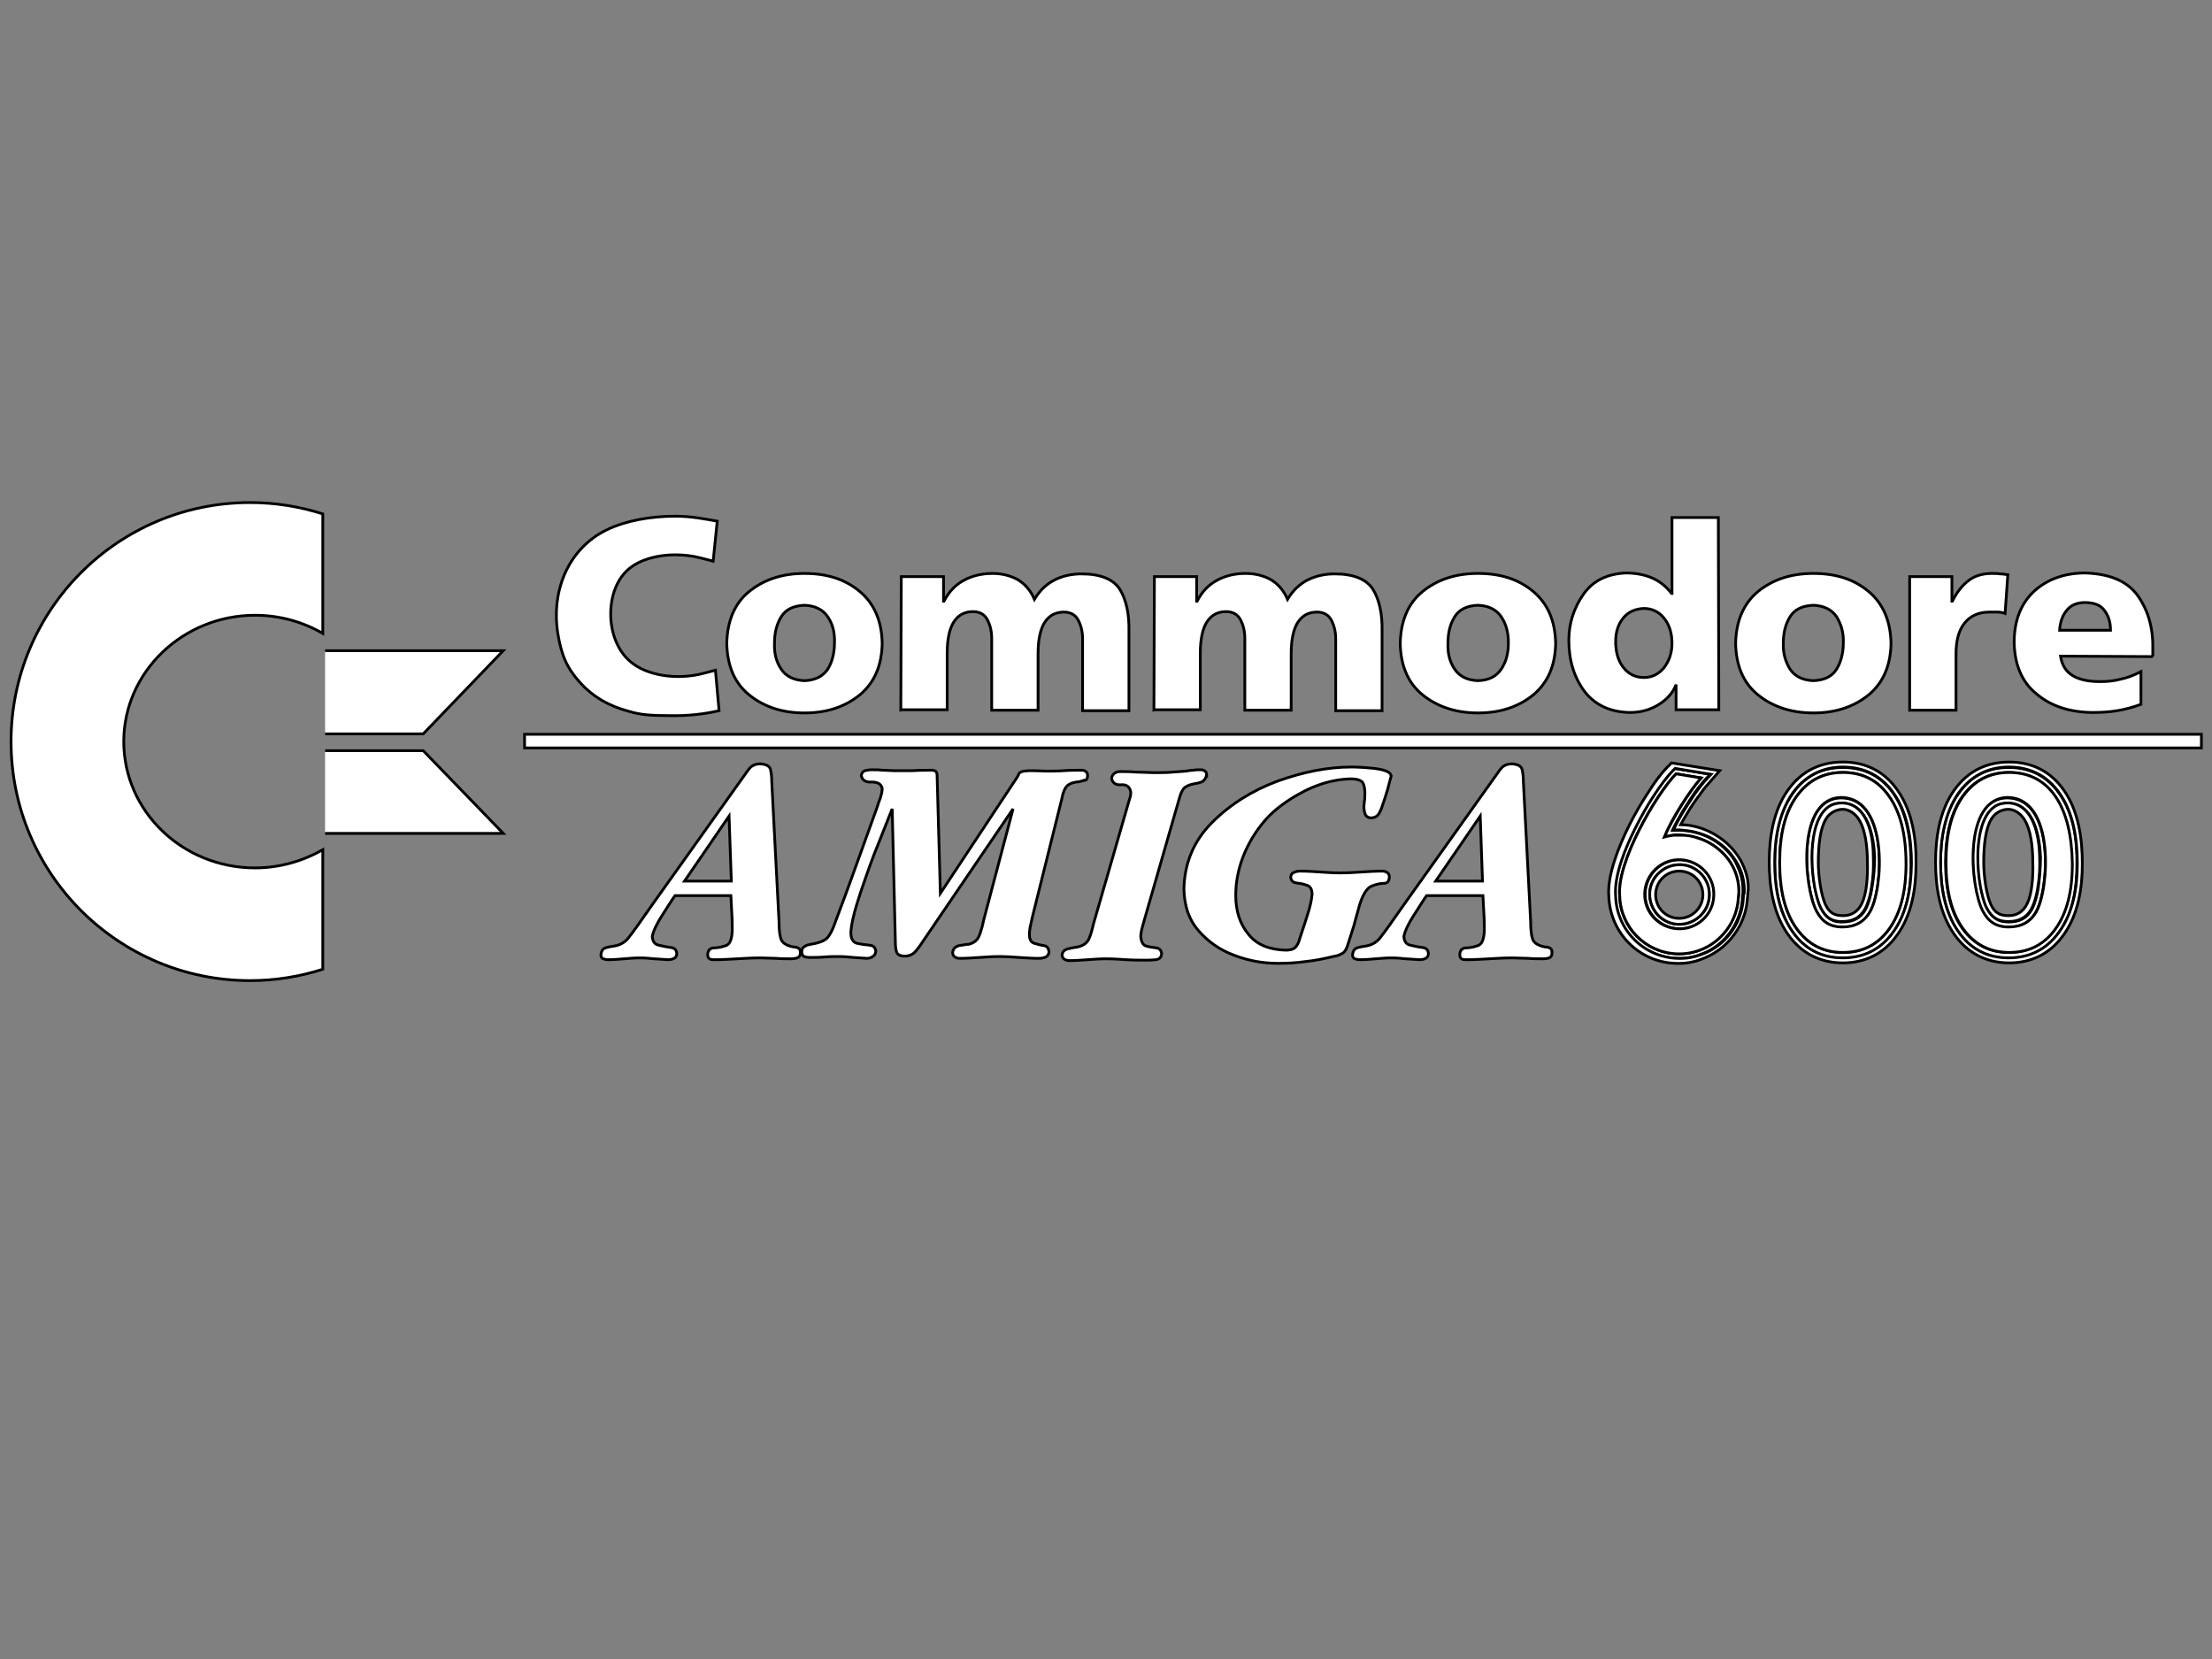 <svg width="800" height="600" xmlns="http://www.w3.org/2000/svg">
 <rect width="100%" height="100%" fill="#808080" stroke="none"/>
 <g id="Layer_1">
  <title>Layer 1</title>
  <g stroke="null" id="svg_1">
   <path stroke="null" d="m90.448,181.756c-47.826,0 -86.448,38.786 -86.448,86.448c0,47.826 38.786,86.448 86.448,86.448c9.204,0 18.078,-1.479 26.296,-4.109l0,-43.224c-7.231,4.109 -15.613,6.574 -24.488,6.574c-26.296,0 -47.497,-20.544 -47.497,-45.689c0,-25.145 21.365,-45.689 47.497,-45.689c9.039,0 17.421,2.465 24.488,6.574l0,-43.224c-8.217,-2.63 -17.092,-4.109 -26.296,-4.109zm27.118,53.578l64.425,0l-28.925,30.076l-35.499,0" fill="#ffffff"/>
   <path stroke="null" d="m117.565,301.402l64.425,0l-28.925,-29.912l-35.499,0" fill="#ffffff"/>
   <path stroke="null" d="m290.954,257.85c8.217,0 14.791,-2.301 20.051,-6.574c5.259,-4.437 7.889,-10.518 8.053,-18.571c-0.164,-8.053 -2.794,-14.298 -8.053,-18.736c-5.259,-4.437 -11.833,-6.574 -20.051,-6.574c-8.217,0 -14.791,2.301 -20.051,6.574c-5.259,4.273 -7.889,10.683 -8.053,18.736c0.164,8.053 2.794,14.298 8.053,18.571c5.259,4.273 11.833,6.574 20.051,6.574zm0,-11.669c-3.78,-0.164 -6.574,-1.479 -8.382,-4.109c-1.808,-2.63 -2.63,-5.752 -2.465,-9.532c0,-3.78 0.822,-6.903 2.465,-9.532c1.643,-2.63 4.437,-3.944 8.382,-4.109c3.78,0.164 6.574,1.479 8.382,4.109c1.808,2.63 2.63,5.752 2.465,9.532c0,3.616 -0.822,6.903 -2.465,9.532c-1.808,2.63 -4.602,3.944 -8.382,4.109zm34.842,10.518l16.764,0l0,-20.379c0,-5.095 0.822,-9.039 2.465,-11.504c1.643,-2.465 3.944,-3.616 6.903,-3.616c2.301,0 4.109,0.986 5.095,2.794c0.986,1.808 1.643,4.109 1.643,6.903l0,25.967l16.764,0l0,-20.379c0,-5.095 0.822,-9.039 2.465,-11.504c1.643,-2.465 3.944,-3.616 6.903,-3.616c2.301,0 4.109,0.986 5.095,2.794c0.986,1.808 1.643,4.109 1.643,6.903l0,25.967l16.764,0l0,-28.432c0.164,-6.574 -0.986,-11.669 -3.287,-15.449c-2.301,-3.616 -6.903,-5.588 -13.805,-5.588c-3.451,0 -6.738,0.657 -9.697,2.137c-2.958,1.479 -5.424,3.78 -7.396,7.067c-1.315,-3.123 -3.287,-5.424 -5.917,-7.067c-2.63,-1.479 -5.752,-2.301 -9.204,-2.301c-3.78,0 -7.396,0.822 -10.354,2.465c-3.123,1.643 -5.424,4.109 -7.231,7.56l-0.164,0l0,-8.875l-15.284,0l-0.164,48.154l0,0zm91.543,0l16.764,0l0,-20.379c0,-5.095 0.822,-9.039 2.465,-11.504c1.643,-2.465 3.944,-3.616 6.903,-3.616c2.301,0 4.109,0.986 5.095,2.794c0.986,1.808 1.643,4.109 1.643,6.903l0,25.967l16.764,0l0,-20.379c0,-5.095 0.822,-9.039 2.465,-11.504c1.643,-2.465 3.944,-3.616 6.903,-3.616c2.301,0 4.109,0.986 5.095,2.794c0.986,1.808 1.643,4.109 1.643,6.903l0,25.967l16.764,0l0,-28.432c0.164,-6.574 -0.986,-11.669 -3.287,-15.449c-2.301,-3.616 -6.903,-5.588 -13.805,-5.588c-3.451,0 -6.738,0.657 -9.697,2.137c-2.958,1.479 -5.424,3.78 -7.396,7.067c-1.315,-3.123 -3.287,-5.424 -5.917,-7.067c-2.63,-1.479 -5.752,-2.301 -9.204,-2.301c-3.944,0 -7.396,0.822 -10.354,2.465c-3.123,1.643 -5.424,4.109 -7.231,7.56l-0.164,0l0,-8.875l-15.284,0l-0.164,48.154l0,0zm117.181,1.15c8.217,0 14.791,-2.301 20.051,-6.574c5.259,-4.437 7.889,-10.518 8.053,-18.571c-0.164,-8.053 -2.794,-14.298 -8.053,-18.736c-5.259,-4.437 -11.833,-6.574 -20.051,-6.574s-14.791,2.301 -20.051,6.574c-5.259,4.273 -7.889,10.683 -8.053,18.736c0.164,8.053 2.794,14.298 8.053,18.571c5.259,4.273 11.997,6.574 20.051,6.574zm0,-11.669c-3.78,-0.164 -6.574,-1.479 -8.382,-4.109c-1.808,-2.63 -2.63,-5.752 -2.465,-9.532c0,-3.78 0.822,-6.903 2.465,-9.532c1.643,-2.63 4.437,-3.944 8.382,-4.109c3.78,0.164 6.574,1.479 8.382,4.109c1.808,2.63 2.63,5.752 2.63,9.532c0,3.616 -0.822,6.903 -2.63,9.532c-1.808,2.63 -4.437,3.944 -8.382,4.109zm86.941,-59.001l-16.764,0l0,27.446l-0.164,0c-2.137,-2.794 -4.602,-4.602 -7.396,-5.752c-2.794,-1.15 -5.917,-1.643 -9.204,-1.643c-6.738,0.329 -11.833,2.794 -15.284,7.724c-3.451,4.93 -5.259,10.518 -5.259,16.599c0,7.396 1.972,13.477 5.588,18.407c3.78,4.93 9.204,7.56 16.435,7.724c3.944,0 7.396,-0.986 10.354,-2.794c2.958,-1.808 5.095,-4.109 6.245,-6.903l0.164,0l0,8.711l15.449,0l-0.164,-69.52l0,0zm-37.143,44.867c0,-3.287 0.822,-6.081 2.63,-8.382c1.808,-2.301 4.273,-3.451 7.56,-3.616c3.123,0 5.588,1.315 7.396,3.616c1.808,2.301 2.794,5.259 2.794,9.039c0,3.616 -1.15,6.574 -2.958,8.875c-1.972,2.301 -4.273,3.451 -7.231,3.451c-3.123,0 -5.588,-1.315 -7.396,-3.616c-1.808,-2.301 -2.794,-5.424 -2.794,-9.368zm71.492,25.803c8.217,0 14.791,-2.301 20.051,-6.574c5.259,-4.437 7.889,-10.518 8.053,-18.571c-0.164,-8.053 -2.794,-14.298 -8.053,-18.736c-5.259,-4.437 -11.833,-6.574 -20.051,-6.574s-14.791,2.301 -20.051,6.574c-5.259,4.437 -7.889,10.683 -8.053,18.736c0.164,8.053 2.794,14.298 8.053,18.571s11.997,6.574 20.051,6.574zm0,-11.669c-3.78,-0.164 -6.574,-1.479 -8.382,-4.109c-1.643,-2.63 -2.63,-5.752 -2.465,-9.532c0,-3.78 0.822,-6.903 2.465,-9.532c1.643,-2.63 4.437,-3.944 8.382,-4.109c3.78,0.164 6.574,1.479 8.382,4.109c1.643,2.63 2.63,5.752 2.465,9.532c0,3.616 -0.822,6.903 -2.465,9.532c-1.643,2.63 -4.437,3.944 -8.382,4.109zm70.341,-38.293c-0.822,-0.164 -1.808,-0.329 -2.794,-0.329c-0.986,-0.164 -1.972,-0.164 -2.958,-0.164c-3.616,0 -6.574,0.986 -8.711,2.794c-2.301,1.808 -4.109,4.273 -5.588,7.231l-0.164,0l0,-8.875l-15.284,0l0,48.319l16.764,0l0,-20.379c0,-4.766 0.986,-8.546 3.123,-11.176c2.137,-2.63 5.095,-3.944 9.039,-3.944l2.794,0c0.986,0 1.808,0.164 2.794,0.493l0.986,-13.97l0,0zm52.427,29.583l0,-3.123c0.164,-7.396 -1.808,-13.805 -5.424,-18.9c-3.78,-5.259 -10.025,-7.889 -18.9,-8.217c-7.724,0 -13.805,2.301 -18.571,6.574c-4.766,4.437 -7.231,10.518 -7.231,18.571c0.164,8.053 2.794,14.298 8.053,18.571c5.259,4.437 11.833,6.574 20.051,6.738c3.123,0 6.245,-0.164 9.204,-0.657c2.958,-0.493 5.917,-1.315 8.546,-2.301l0,-11.833c-2.465,1.315 -5.095,2.301 -7.56,2.794c-2.465,0.657 -4.93,0.822 -7.231,0.822c-4.109,0 -7.396,-0.657 -9.861,-2.137c-2.465,-1.479 -3.944,-3.78 -4.437,-7.067l33.363,0.164l0,-0zm-33.692,-9.532c0.164,-2.794 0.986,-5.259 2.465,-7.067c1.479,-1.972 3.78,-2.958 6.738,-2.958c3.287,0 5.752,0.986 7.067,2.958c1.479,1.972 2.137,4.273 2.137,7.067l-18.407,0zm-517.7,29.254c-7.231,-1.972 -12.819,-5.259 -17.421,-10.354c-4.602,-5.095 -6.738,-9.697 -8.053,-17.914c-2.465,-16.106 4.437,-30.898 17.75,-37.307c6.738,-3.287 15.778,-4.93 24.817,-4.93c5.588,0 10.518,0.986 15.12,1.808l-1.479,14.463s-1.15,-0.329 -4.437,-1.15c-3.123,-0.822 -6.245,-1.15 -9.368,-1.15c-6.245,0 -12.326,1.643 -16.271,4.766c-9.368,7.231 -9.368,26.132 0.329,34.02c5.917,4.93 16.599,6.574 26.132,4.109l4.437,-1.15l1.315,14.627c-2.794,0.657 -8.711,1.808 -15.942,1.808c-9.532,0 -12.491,-0.329 -16.928,-1.643zm-37.472,8.382l606.449,0l0,4.93l-606.449,0l0,-4.93z" fill="#ffffff"/>
   <path stroke="null" d="m289.475,344.626c0,-0.822 -0.164,-1.479 -0.657,-1.643c-0.493,-0.329 -0.986,-0.493 -1.808,-0.493c-2.63,-0.493 -4.109,-1.479 -4.602,-2.958c-0.493,-1.643 -0.657,-3.616 -0.657,-6.081l-2.63,-50.62c0,-1.808 -0.164,-3.287 -0.493,-4.602c-0.329,-1.15 -1.479,-1.808 -3.616,-1.972c-1.808,0 -3.123,0.657 -3.944,1.643c-0.822,0.986 -1.643,2.301 -2.63,3.616l-32.541,45.689l-5.424,7.724c-1.15,1.643 -2.301,3.123 -3.451,4.602c-1.315,1.479 -2.958,2.301 -4.93,2.63c-1.15,0.164 -2.137,0.329 -3.123,0.657c-0.986,0.329 -1.479,1.15 -1.643,2.465c0,0.822 0.329,1.315 0.822,1.479c0.493,0.164 1.15,0.329 1.808,0.329c1.808,0 3.78,-0.164 5.752,-0.329c1.972,-0.164 3.78,-0.329 5.752,-0.329c1.808,0 3.451,0.164 5.095,0.329c1.643,0.164 3.451,0.164 5.095,0.329c0.822,0 1.479,-0.164 2.137,-0.493c0.657,-0.329 0.986,-0.986 0.986,-1.808c-0.164,-1.315 -0.822,-1.972 -2.301,-2.137c-1.479,-0.164 -2.794,-0.493 -4.273,-0.822c-1.479,-0.329 -2.137,-1.315 -2.301,-3.123c0.329,-1.808 1.479,-4.437 3.616,-7.724c2.137,-3.287 3.616,-5.752 4.602,-7.067l20.215,0c0.164,2.137 0.164,4.273 0.329,6.41c0.164,2.137 0.164,4.273 0.164,6.41c-0.164,2.958 -0.822,4.766 -2.301,5.259c-1.479,0.493 -2.958,0.822 -4.273,0.822c-1.479,0 -2.301,0.986 -2.301,2.465c0,0.657 0.164,1.15 0.657,1.479c0.493,0.329 0.986,0.329 1.643,0.329c2.794,0 5.588,-0.164 8.382,-0.329c2.794,-0.164 5.588,-0.329 8.382,-0.329c1.808,0 3.78,0.164 5.588,0.164c1.808,0.164 3.78,0.164 5.588,0.164c0.822,0 1.643,-0.164 2.137,-0.329c0.822,-0.329 1.15,-0.986 1.15,-1.808l0,-0zm-24.981,-25.967l-16.928,0l16.106,-23.502l0.822,23.502zm171.909,-38.458c0,-0.657 -0.164,-0.986 -0.657,-1.315c-0.329,-0.329 -0.822,-0.493 -1.479,-0.493c-0.986,0 -1.808,0 -2.63,0.164c-0.822,0 -1.808,0.164 -2.63,0.329c-2.301,0.164 -4.437,0.329 -6.738,0.493c-2.301,0 -4.602,0.164 -6.903,0c-1.643,0 -3.287,-0.164 -5.095,-0.164c-1.643,-0.164 -3.287,-0.164 -5.095,-0.164c-0.822,0 -1.479,0.164 -2.137,0.657c-0.657,0.493 -0.986,1.15 -0.986,1.972c0.329,1.479 1.479,2.301 3.451,2.137c1.972,-0.164 3.123,0.822 3.451,2.63c0,0.493 0,0.986 -0.164,1.643c-0.164,0.493 -0.329,0.986 -0.493,1.643l-12.819,44.374c-0.493,2.137 -0.986,3.944 -1.643,5.424c-0.657,1.479 -1.972,2.465 -4.109,2.958c-0.986,0.164 -2.137,0.329 -3.451,0.657c-1.315,0.329 -2.137,1.15 -2.137,2.301c0,0.657 0.329,1.15 0.822,1.479c0.493,0.329 1.15,0.493 1.808,0.493c2.137,0 4.437,-0.164 6.574,-0.329c2.301,-0.164 4.437,-0.329 6.738,-0.329c2.465,0 4.766,0.164 7.231,0.329c2.465,0.164 4.766,0.164 7.231,0.164c0.986,0 2.137,0 3.451,-0.164c1.315,-0.164 1.972,-0.822 2.137,-2.137c-0.164,-1.315 -0.822,-1.972 -1.972,-2.137c-1.15,-0.164 -2.465,-0.329 -3.616,-0.657c-1.15,-0.329 -1.808,-1.479 -1.972,-3.451c0,-0.822 0.164,-1.643 0.329,-2.465c0.164,-0.822 0.493,-1.643 0.657,-2.465l12.819,-44.539c0.493,-1.808 0.986,-3.123 1.643,-3.944c0.657,-0.822 1.972,-1.479 3.78,-1.808c0.986,-0.164 1.972,-0.329 3.123,-0.822c0.822,-0.657 1.315,-1.479 1.479,-2.465l0,0zm66.726,0.493c-0.164,-1.15 -1.315,-1.808 -3.287,-2.301c-2.137,-0.493 -4.273,-0.657 -6.574,-0.822c-2.301,-0.164 -3.78,-0.164 -4.602,-0.164c-8.546,0 -17.421,1.808 -26.625,5.095c-9.204,3.451 -17.092,8.382 -23.666,14.956c-6.574,6.574 -10.025,14.627 -10.19,24.159c0.164,6.081 1.808,11.011 5.259,14.956c3.451,3.944 7.56,6.903 12.819,8.875c5.095,1.972 10.354,2.958 15.942,2.958c3.287,0 6.574,-0.164 10.025,-0.657c3.287,-0.329 6.574,-0.986 9.861,-1.808c1.15,-0.164 2.301,-0.493 3.123,-0.986c0.822,-0.329 1.479,-1.15 1.972,-2.465c0.822,-2.465 1.643,-5.095 2.465,-7.724c0.657,-2.63 1.479,-5.259 2.137,-7.724c1.15,-3.616 2.63,-5.917 4.273,-6.574c1.643,-0.657 3.123,-0.986 4.437,-0.986c1.315,0 1.972,-0.822 1.972,-2.465c0,-0.657 -0.329,-1.15 -0.822,-1.479c-0.493,-0.329 -1.15,-0.493 -1.643,-0.493c-2.465,0 -5.095,0.164 -7.56,0.329c-2.63,0.164 -5.095,0.329 -7.724,0.329c-2.465,0 -4.93,-0.164 -7.231,-0.329c-2.465,-0.164 -4.93,-0.329 -7.231,-0.329c-0.822,0 -1.643,0.164 -2.301,0.493c-0.822,0.329 -1.15,0.986 -1.15,1.808c0.164,1.15 0.822,1.808 1.972,1.972c1.315,0.164 2.465,0.329 3.78,0.822c1.315,0.329 1.972,1.479 1.972,3.287c-0.164,1.972 -0.657,4.437 -1.808,7.889c-0.986,3.287 -1.972,5.917 -2.63,8.053c-0.329,1.479 -0.986,2.63 -1.643,3.287c-0.657,0.657 -1.808,0.986 -3.451,0.986c-5.917,-0.164 -10.518,-1.972 -13.477,-5.752c-3.123,-3.78 -4.602,-8.382 -4.602,-14.134c0,-5.259 1.15,-10.518 3.287,-15.449c2.137,-4.93 5.095,-9.368 8.711,-13.148c3.616,-3.616 8.217,-6.738 13.477,-9.368c5.424,-2.63 10.683,-3.944 15.942,-4.109c2.465,0 3.944,0.493 4.602,1.479c0.493,0.986 0.822,2.63 0.657,4.93c0,0.657 0,1.15 -0.164,1.808c0,0.657 -0.164,1.15 -0.164,1.808c0,0.986 0.164,1.972 0.493,2.794c0.329,0.822 1.15,1.315 2.301,1.315c1.315,-0.164 2.137,-0.657 2.794,-1.808c0.657,-1.15 0.986,-2.301 1.315,-3.287c0.329,-0.822 0.822,-2.465 1.643,-5.095c0.657,-2.63 1.15,-4.273 1.315,-4.93l0,0zm58.18,63.932c0,-0.822 -0.164,-1.479 -0.657,-1.643c-0.493,-0.329 -0.986,-0.493 -1.808,-0.493c-2.63,-0.493 -4.109,-1.479 -4.602,-2.958c-0.493,-1.643 -0.657,-3.616 -0.657,-6.081l-2.63,-50.62c0,-1.808 -0.164,-3.287 -0.493,-4.602c-0.329,-1.15 -1.479,-1.808 -3.616,-1.972c-1.808,0 -3.123,0.657 -3.944,1.643c-0.822,0.986 -1.643,2.301 -2.63,3.616l-32.541,45.689l-5.424,7.724c-1.15,1.643 -2.301,3.123 -3.451,4.602c-1.315,1.479 -2.958,2.301 -4.93,2.63c-1.15,0.164 -2.137,0.329 -3.123,0.657c-0.986,0.329 -1.479,1.15 -1.643,2.465c0,0.822 0.329,1.315 0.822,1.479c0.493,0.164 1.15,0.329 1.808,0.329c1.808,0 3.78,-0.164 5.752,-0.329c1.972,-0.164 3.78,-0.329 5.752,-0.329c1.808,0 3.451,0.164 5.095,0.329c1.808,0.164 3.451,0.164 5.095,0.329c0.822,0 1.479,-0.164 2.137,-0.493c0.657,-0.329 0.986,-0.986 0.986,-1.808c-0.164,-1.315 -0.822,-1.972 -2.301,-2.137c-1.479,-0.164 -2.794,-0.493 -4.273,-0.822c-1.479,-0.329 -2.137,-1.315 -2.301,-3.123c0.329,-1.808 1.479,-4.437 3.616,-7.724c2.137,-3.287 3.616,-5.752 4.602,-7.067l20.379,0c0.164,2.137 0.164,4.273 0.329,6.41c0.164,2.137 0.164,4.273 0.164,6.41c-0.164,2.958 -0.822,4.766 -2.301,5.259c-1.479,0.493 -2.958,0.822 -4.273,0.822c-1.479,0 -2.301,0.986 -2.301,2.465c0,0.657 0.164,1.15 0.657,1.479c0.493,0.329 0.986,0.329 1.643,0.329c2.794,0 5.588,-0.164 8.382,-0.329c2.794,-0.164 5.588,-0.329 8.382,-0.329c1.808,0 3.78,0.164 5.588,0.164c1.808,0.164 3.78,0.164 5.588,0.164c0.822,0 1.643,-0.164 2.137,-0.329c0.657,-0.329 0.986,-0.986 0.986,-1.808l-0,-0zm-25.145,-25.967l-16.928,0l16.106,-23.502l0.822,23.502zm-142.82,-38.129c0,-0.657 -0.164,-1.15 -0.657,-1.479c-0.329,-0.329 -0.822,-0.493 -1.479,-0.493c-2.137,0 -4.273,0 -6.41,0.164s-4.273,0.164 -6.41,0.164c-1.15,0 -2.794,-0.164 -5.095,-0.164c-2.301,0 -3.78,0.164 -4.602,0.822c-0.164,0.164 -0.329,0.493 -0.329,0.657c-0.164,0.329 -0.329,0.493 -0.329,0.657l-27.939,42.238l-1.15,-41.58c0,-0.822 0,-1.479 -0.164,-1.972c-0.164,-0.657 -0.657,-0.822 -1.479,-0.986c-2.301,0 -4.766,0 -7.067,0.164l-7.067,0c-1.315,0 -2.63,-0.164 -3.944,-0.164c-1.315,-0.164 -2.63,-0.164 -3.944,-0.164c-0.822,0 -1.643,0.164 -2.465,0.329c-0.822,0.329 -1.15,0.822 -1.315,1.808c0.329,1.643 1.643,2.465 3.78,2.301c2.301,0 3.451,0.822 3.78,2.301c0,1.15 -0.329,2.301 -0.657,3.451c-0.493,1.15 -0.822,2.301 -1.15,3.287c-2.465,6.903 -4.93,13.641 -7.396,20.544c-2.465,6.903 -4.93,13.641 -7.56,20.544c-0.986,2.958 -1.972,4.93 -2.958,6.081c-0.986,1.15 -2.958,1.972 -6.081,2.465c-0.822,0.164 -1.643,0.329 -2.301,0.822c-0.657,0.329 -0.986,0.986 -0.986,1.972c0,0.822 0.329,1.315 0.822,1.643c0.493,0.164 1.15,0.329 1.972,0.329c1.808,0 3.616,0 5.424,-0.164c1.808,-0.164 3.616,-0.164 5.424,-0.164c1.643,0 3.287,0.164 4.93,0.329c1.643,0.164 3.287,0.164 4.93,0.329c0.822,0 1.479,-0.164 2.137,-0.657c0.657,-0.329 0.986,-0.986 1.15,-1.808c-0.164,-1.479 -0.822,-2.137 -2.301,-2.301c-1.479,-0.164 -2.958,-0.329 -4.437,-0.657c-1.479,-0.329 -2.301,-1.643 -2.301,-3.944c0.164,-3.123 1.315,-7.889 3.451,-14.298c2.137,-6.245 4.273,-12.491 6.738,-18.407c2.301,-5.917 3.944,-9.861 4.766,-11.997l1.15,48.319c0,1.479 0.164,2.63 0.493,3.616c0.329,0.822 1.315,1.315 2.958,1.315c1.643,0 2.958,-0.657 3.944,-1.808c0.986,-1.15 1.808,-2.301 2.63,-3.616l32.541,-47.826l-10.683,40.43c-0.329,1.808 -0.822,3.451 -1.479,5.259c-0.657,1.808 -1.972,2.794 -3.78,3.287c-1.15,0 -2.301,0.329 -3.616,0.493c-1.315,0.329 -2.137,1.15 -2.301,2.465c0,0.822 0.329,1.315 0.822,1.643c0.493,0.329 1.15,0.493 1.808,0.493c2.301,0 4.766,-0.164 7.067,-0.329c2.301,-0.164 4.766,-0.329 7.067,-0.329c2.465,0 4.93,0.164 7.231,0.329c2.465,0.164 4.93,0.329 7.231,0.329c0.986,0 1.643,-0.164 2.465,-0.493c0.657,-0.329 1.15,-0.986 1.15,-1.972c-0.164,-1.15 -0.657,-1.972 -1.808,-2.137c-1.15,-0.164 -2.301,-0.493 -3.451,-0.822c-1.15,-0.329 -1.808,-1.315 -1.808,-3.123c0,-1.15 0.164,-2.465 0.493,-3.78c0.329,-1.315 0.493,-2.465 0.822,-3.616l10.354,-41.58c0.329,-1.808 0.822,-3.287 1.479,-4.273c0.657,-0.986 1.808,-1.643 3.78,-1.972c0.986,0 1.972,-0.329 2.958,-0.657c0.493,0.329 1.15,-0.493 1.15,-1.643l0,0z" fill="#ffffff"/>
   <path stroke="null" d="m726.315,288.583c-16.764,-0.493 -13.97,32.377 -9.368,41.087c1.972,3.78 4.766,5.752 9.368,5.752s7.889,-1.808 10.025,-5.588c4.766,-8.382 6.903,-40.759 -10.025,-41.252zm10.847,32.541c-0.329,2.301 -1.15,5.588 -2.301,7.724c-1.808,3.287 -4.602,4.602 -8.382,4.602c-3.78,0 -5.917,-1.479 -7.724,-4.766c-1.15,-2.137 -1.808,-5.259 -2.301,-7.56c-0.657,-3.616 -0.986,-7.396 -0.986,-11.011c0,-5.588 0.986,-14.791 6.081,-18.243c1.479,-0.986 3.123,-1.315 4.93,-1.315c9.204,0.164 11.176,12.162 11.504,19.393c0,3.616 -0.329,7.396 -0.822,11.176z" fill="#ffffff"/>
   <path stroke="null" d="m744.886,287.104c-4.437,-6.41 -10.683,-9.532 -18.407,-9.532c-7.724,0 -13.805,3.123 -18.243,9.532c-5.095,7.067 -6.41,16.271 -6.41,24.981c0,8.546 1.479,17.75 6.41,24.981c4.437,6.245 10.683,9.532 18.243,9.532c7.724,0 13.805,-3.123 18.243,-9.368c5.095,-7.067 6.41,-16.106 6.41,-24.488c0.164,-8.875 -1.15,-18.407 -6.245,-25.638zm-1.643,48.812c-4.109,5.752 -9.697,8.546 -16.764,8.546c-7.067,0 -12.655,-2.958 -16.764,-8.711c-4.109,-5.752 -6.081,-13.805 -6.081,-23.831c0,-10.025 1.972,-18.078 6.081,-23.831c4.109,-5.752 9.697,-8.711 16.764,-8.711c7.231,0 12.819,2.958 16.764,8.711c3.944,5.752 5.917,13.97 5.917,24.324c0.164,10.025 -1.808,17.914 -5.917,23.502z" fill="#ffffff"/>
   <path stroke="null" d="m746.53,285.953c-4.766,-6.903 -11.504,-10.354 -19.886,-10.354c-8.382,0 -15.12,3.451 -19.886,10.19c-5.259,7.396 -6.738,17.092 -6.738,25.967c0,9.039 1.479,18.571 6.738,26.132c4.766,6.738 11.504,10.354 19.886,10.354c8.217,0 14.956,-3.451 19.722,-10.19c5.259,-7.396 6.738,-16.764 6.738,-25.638s-1.315,-18.9 -6.574,-26.46zm-1.808,51.113c-4.437,6.245 -10.683,9.368 -18.243,9.368c-7.724,0 -13.805,-3.123 -18.243,-9.532c-5.095,-7.231 -6.41,-16.435 -6.41,-24.981c0,-8.546 1.479,-17.75 6.41,-24.981c4.437,-6.245 10.683,-9.532 18.243,-9.532c7.724,0 13.97,3.123 18.407,9.532c5.095,7.231 6.41,16.764 6.41,25.474c0,8.546 -1.479,17.585 -6.574,24.652z" fill="#ffffff"/>
   <path stroke="null" d="m726.315,290.391c-1.808,0 -3.451,0.329 -4.93,1.315c-5.095,3.451 -6.081,12.655 -6.081,18.243c0,3.616 0.329,7.396 0.986,11.011c0.493,2.301 1.15,5.424 2.301,7.56c1.808,3.287 3.944,4.766 7.724,4.766s6.574,-1.315 8.382,-4.602c1.15,-2.137 1.972,-5.259 2.301,-7.724c0.657,-3.78 0.822,-7.56 0.657,-11.34c-0.164,-7.067 -2.137,-18.9 -11.34,-19.229zm6.903,36.321c-1.643,3.451 -4.273,4.437 -6.738,4.437c-2.63,0 -4.93,-0.493 -6.574,-4.273c-1.479,-3.451 -2.465,-9.861 -2.465,-14.956c0,-6.245 0.657,-12.326 2.794,-15.778c1.479,-2.465 4.109,-3.451 6.081,-3.451c2.137,0 4.602,1.479 6.081,4.109c1.972,3.451 2.794,9.039 2.794,15.12c0.164,5.424 -0.329,11.34 -1.972,14.791z" fill="#ffffff"/>
   <path stroke="null" d="m743.407,288.09c-3.944,-5.752 -9.532,-8.711 -16.764,-8.711c-7.067,0 -12.655,2.958 -16.764,8.711c-4.109,5.752 -6.081,13.641 -6.081,23.831c0,10.19 1.972,18.078 6.081,23.831c4.109,5.752 9.697,8.711 16.764,8.711c7.067,0 12.655,-2.794 16.764,-8.546c4.109,-5.752 6.081,-13.477 6.081,-23.502c-0.164,-10.354 -2.137,-18.571 -6.081,-24.324zm-6.903,41.58c-2.137,3.78 -5.424,5.588 -10.025,5.588s-7.396,-1.972 -9.368,-5.752c-4.602,-8.546 -7.396,-41.416 9.368,-41.087c16.764,0.657 14.627,33.034 10.025,41.252z" fill="#ffffff"/>
   <path stroke="null" d="m666.328,288.583c-16.764,-0.493 -13.97,32.377 -9.368,41.087c1.972,3.78 4.766,5.752 9.368,5.752c4.602,0 7.889,-1.808 10.025,-5.588c4.766,-8.382 6.738,-40.759 -10.025,-41.252zm10.683,32.541c-0.329,2.301 -1.15,5.588 -2.301,7.724c-1.808,3.287 -4.602,4.602 -8.382,4.602l-0.657,0c-3.287,-0.164 -5.259,-1.643 -6.903,-4.766c-1.15,-2.137 -1.808,-5.259 -2.301,-7.56c-0.657,-3.616 -0.986,-7.396 -0.986,-11.011c0,-5.588 0.986,-14.791 6.081,-18.243c1.479,-0.986 3.123,-1.315 4.93,-1.315c9.204,0.329 11.176,12.162 11.504,19.393c0,3.616 -0.329,7.396 -0.986,11.176z" fill="#ffffff"/>
   <path stroke="null" d="m684.899,287.104c-4.437,-6.41 -10.683,-9.532 -18.407,-9.532c-7.724,0 -13.805,3.123 -18.243,9.532c-5.095,7.067 -6.41,16.271 -6.41,24.981c0,8.546 1.479,17.75 6.41,24.981c4.437,6.245 10.683,9.532 18.243,9.532c7.724,0 13.805,-3.123 18.243,-9.368c5.095,-7.067 6.41,-16.106 6.41,-24.488c0,-8.875 -1.315,-18.407 -6.245,-25.638zm-1.643,48.812c-4.109,5.752 -9.697,8.546 -16.764,8.546c-7.067,0 -12.655,-2.958 -16.764,-8.711c-4.109,-5.752 -6.081,-13.805 -6.081,-23.831c0,-10.025 1.972,-18.078 6.081,-23.831c4.109,-5.752 9.697,-8.711 16.764,-8.711c7.231,0 12.819,2.958 16.764,8.711c3.944,5.752 5.917,13.97 5.917,24.324c0.164,10.025 -1.972,17.914 -5.917,23.502z" fill="#ffffff"/>
   <path stroke="null" d="m666.328,290.391c-1.808,0 -3.451,0.329 -4.93,1.315c-5.095,3.451 -6.081,12.655 -6.081,18.243c0,3.616 0.329,7.396 0.986,11.011c0.493,2.301 1.15,5.424 2.301,7.56c1.643,3.123 3.616,4.602 6.903,4.766l0.657,0c3.78,0 6.574,-1.315 8.382,-4.602c1.15,-2.137 1.972,-5.259 2.301,-7.724c0.657,-3.78 0.822,-7.56 0.657,-11.34c0,-7.067 -1.972,-18.9 -11.176,-19.229zm7.067,36.321c-1.643,3.451 -4.273,4.437 -6.738,4.437c-2.63,0 -4.93,-0.493 -6.574,-4.273c-1.479,-3.451 -2.465,-9.861 -2.465,-14.956c0,-6.245 0.657,-12.326 2.794,-15.778c1.479,-2.465 4.109,-3.451 6.081,-3.451c2.137,0 4.602,1.479 6.081,4.109c1.972,3.451 2.794,9.039 2.794,15.12c0.164,5.424 -0.329,11.34 -1.972,14.791z" fill="#ffffff"/>
   <path stroke="null" d="m686.378,285.953c-4.766,-6.903 -11.504,-10.354 -19.886,-10.354c-8.382,0 -15.12,3.451 -19.886,10.19c-5.259,7.396 -6.738,17.092 -6.738,25.967c0,9.039 1.479,18.571 6.738,26.132c4.766,6.738 11.504,10.354 19.886,10.354c8.217,0 14.956,-3.451 19.722,-10.19c5.259,-7.396 6.738,-16.764 6.738,-25.638c0.164,-8.875 -1.315,-18.9 -6.574,-26.46zm-1.643,51.113c-4.437,6.245 -10.683,9.368 -18.243,9.368c-7.724,0 -13.805,-3.123 -18.243,-9.532c-5.095,-7.231 -6.41,-16.435 -6.41,-24.981c0,-8.546 1.479,-17.75 6.41,-24.981c4.437,-6.245 10.683,-9.532 18.243,-9.532c7.724,0 13.97,3.123 18.407,9.532c5.095,7.231 6.41,16.764 6.41,25.474c-0.164,8.546 -1.479,17.585 -6.574,24.652z" fill="#ffffff"/>
   <path stroke="null" d="m683.256,288.09c-3.944,-5.752 -9.532,-8.711 -16.764,-8.711c-7.067,0 -12.655,2.958 -16.764,8.711c-4.109,5.752 -6.081,13.641 -6.081,23.831c0,10.19 1.972,18.078 6.081,23.831c4.109,5.752 9.697,8.711 16.764,8.711c7.067,0 12.655,-2.794 16.764,-8.546c4.109,-5.752 6.081,-13.477 6.081,-23.502c0,-10.354 -1.972,-18.571 -6.081,-24.324zm-6.903,41.58c-2.137,3.78 -5.424,5.588 -10.025,5.588c-4.602,0 -7.396,-1.972 -9.368,-5.752c-4.602,-8.546 -7.396,-41.416 9.368,-41.087c16.764,0.657 14.791,33.034 10.025,41.252z" fill="#ffffff"/>
   <path stroke="null" d="m607.984,310.935c-6.903,-0.329 -12.655,5.095 -12.984,11.997c-0.329,6.903 5.095,12.655 11.997,12.984c6.903,0.329 12.655,-5.095 12.984,-11.997c0.164,-6.903 -5.095,-12.655 -11.997,-12.984zm-0.986,23.338c-5.917,-0.164 -10.518,-5.259 -10.354,-11.176c0.164,-5.917 5.259,-10.518 11.176,-10.354c5.917,0.164 10.518,5.259 10.354,11.176c-0.164,5.917 -5.259,10.518 -11.176,10.354z" fill="#ffffff"/>
   <path stroke="null" d="m623.432,306.497c-2.63,-2.301 -5.752,-4.109 -9.039,-5.095c-1.972,-0.657 -4.109,-0.986 -6.245,-1.15l-3.287,0c1.15,-2.465 2.63,-4.93 3.944,-7.231c1.315,-2.137 2.63,-4.109 3.944,-6.081c1.15,-1.643 2.301,-3.123 3.616,-4.602l2.137,-2.301l-12.984,-2.137l-0.657,0.657c-2.465,2.63 -4.766,5.752 -6.738,8.711c-2.63,3.944 -4.93,8.053 -7.067,12.326c-3.287,6.574 -7.724,17.092 -7.067,24.488c0.329,12.162 10.025,22.023 22.187,22.516c3.123,0.164 6.245,-0.329 9.039,-1.479c2.794,-0.986 5.424,-2.63 7.56,-4.602c4.437,-4.109 7.067,-9.697 7.396,-15.778c0,-0.657 0.164,-1.15 0.164,-1.808c0.164,-3.451 -0.493,-6.738 -1.972,-9.697c-0.986,-2.465 -2.794,-4.766 -4.93,-6.738l-0,0zm5.259,18.078c-0.657,11.669 -10.518,20.872 -22.351,20.379c-11.34,-0.493 -20.379,-9.697 -20.544,-20.872c-1.15,-12.162 12.984,-36.65 20.379,-44.21l9.039,1.479c-4.109,4.602 -10.518,14.956 -13.312,21.365c1.15,-0.329 2.301,-0.493 3.451,-0.657c0.986,-0.164 1.808,-0.164 2.794,0c1.972,0.164 3.944,0.493 5.752,0.986c3.123,0.986 6.081,2.63 8.382,4.766c4.273,3.78 6.738,9.204 6.574,15.12c0,0.657 0,1.15 -0.164,1.643l0,0z" fill="#ffffff"/>
   <path stroke="null" d="m630.171,312.414c-1.315,-2.794 -3.287,-5.259 -5.588,-7.396c-2.794,-2.465 -6.081,-4.437 -9.697,-5.588c-2.137,-0.657 -4.437,-1.15 -6.738,-1.15l-0.329,0c0.822,-1.479 1.643,-2.958 2.465,-4.273c1.15,-1.972 2.465,-3.944 3.944,-5.917c1.15,-1.479 2.137,-3.123 3.451,-4.437l4.273,-4.93l-17.421,-2.794l-1.315,1.315c-2.63,2.63 -4.93,5.917 -6.903,9.039c-2.63,3.944 -5.095,8.217 -7.231,12.491c-3.451,7.067 -7.889,17.585 -7.231,25.474c0.493,13.148 10.847,23.666 23.995,24.159c3.287,0.164 6.738,-0.329 9.861,-1.643c2.958,-1.15 5.752,-2.794 8.217,-5.095c4.766,-4.437 7.724,-10.518 8.053,-16.928c0,-0.657 0.164,-1.315 0.164,-1.808c0.493,-3.451 -0.329,-7.067 -1.972,-10.518l-0,0zm0.329,12.326c-0.329,6.081 -2.958,11.669 -7.396,15.778c-2.137,1.972 -4.766,3.616 -7.56,4.602c-2.958,1.15 -5.917,1.643 -9.039,1.479c-12.162,-0.493 -21.858,-10.354 -22.187,-22.516c-0.657,-7.56 3.78,-17.914 7.067,-24.488c2.137,-4.273 4.437,-8.382 7.067,-12.326c1.972,-2.958 4.273,-6.245 6.738,-8.711l0.657,-0.657l12.984,2.137l-2.137,2.301c-1.315,1.479 -2.465,3.123 -3.616,4.602c-1.315,1.972 -2.63,3.944 -3.944,6.081c-1.479,2.301 -2.794,4.766 -3.944,7.231l0.329,0c0.986,-0.164 1.972,-0.164 2.958,0c2.137,0.164 4.273,0.493 6.245,1.15c3.287,0.986 6.41,2.794 9.039,5.095c2.137,1.972 3.78,4.273 5.095,6.738c1.479,2.958 2.137,6.41 1.972,9.697c-0.329,0.657 -0.329,1.315 -0.329,1.808z" fill="#ffffff"/>
   <path stroke="null" d="m613.9,303.046c-1.808,-0.657 -3.78,-0.986 -5.752,-0.986l-2.794,0c-1.15,0.164 -2.301,0.329 -3.451,0.657c2.63,-6.574 9.204,-16.764 13.312,-21.365l-9.039,-1.479c-7.396,7.724 -21.53,32.048 -20.379,44.21c0.329,11.176 9.204,20.379 20.544,20.872c11.833,0.493 21.694,-8.546 22.351,-20.379c0,-0.493 0.164,-1.15 0.164,-1.643c0.164,-5.917 -2.301,-11.34 -6.574,-15.12c-2.301,-2.137 -5.095,-3.78 -8.382,-4.766l-0,0zm-7.067,32.87c-6.903,-0.329 -12.326,-6.081 -11.997,-12.984c0.329,-6.903 6.081,-12.326 12.984,-11.997c6.903,0.329 12.326,6.081 11.997,12.984c-0.164,6.903 -6.081,12.326 -12.984,11.997z" fill="#ffffff"/>
   <path stroke="null" d="m607.819,312.742c-5.917,-0.164 -11.011,4.437 -11.176,10.354c-0.164,5.917 4.437,11.011 10.354,11.176c5.917,0.164 11.011,-4.437 11.176,-10.354c0.329,-5.917 -4.437,-11.011 -10.354,-11.176zm-0.493,19.393c-4.766,0 -8.546,-3.78 -8.546,-8.546c0,-4.766 3.78,-8.546 8.546,-8.546c4.766,0 8.546,3.78 8.546,8.546c0,4.766 -3.944,8.546 -8.546,8.546z" fill="#ffffff"/>
  </g>
 </g>

</svg>